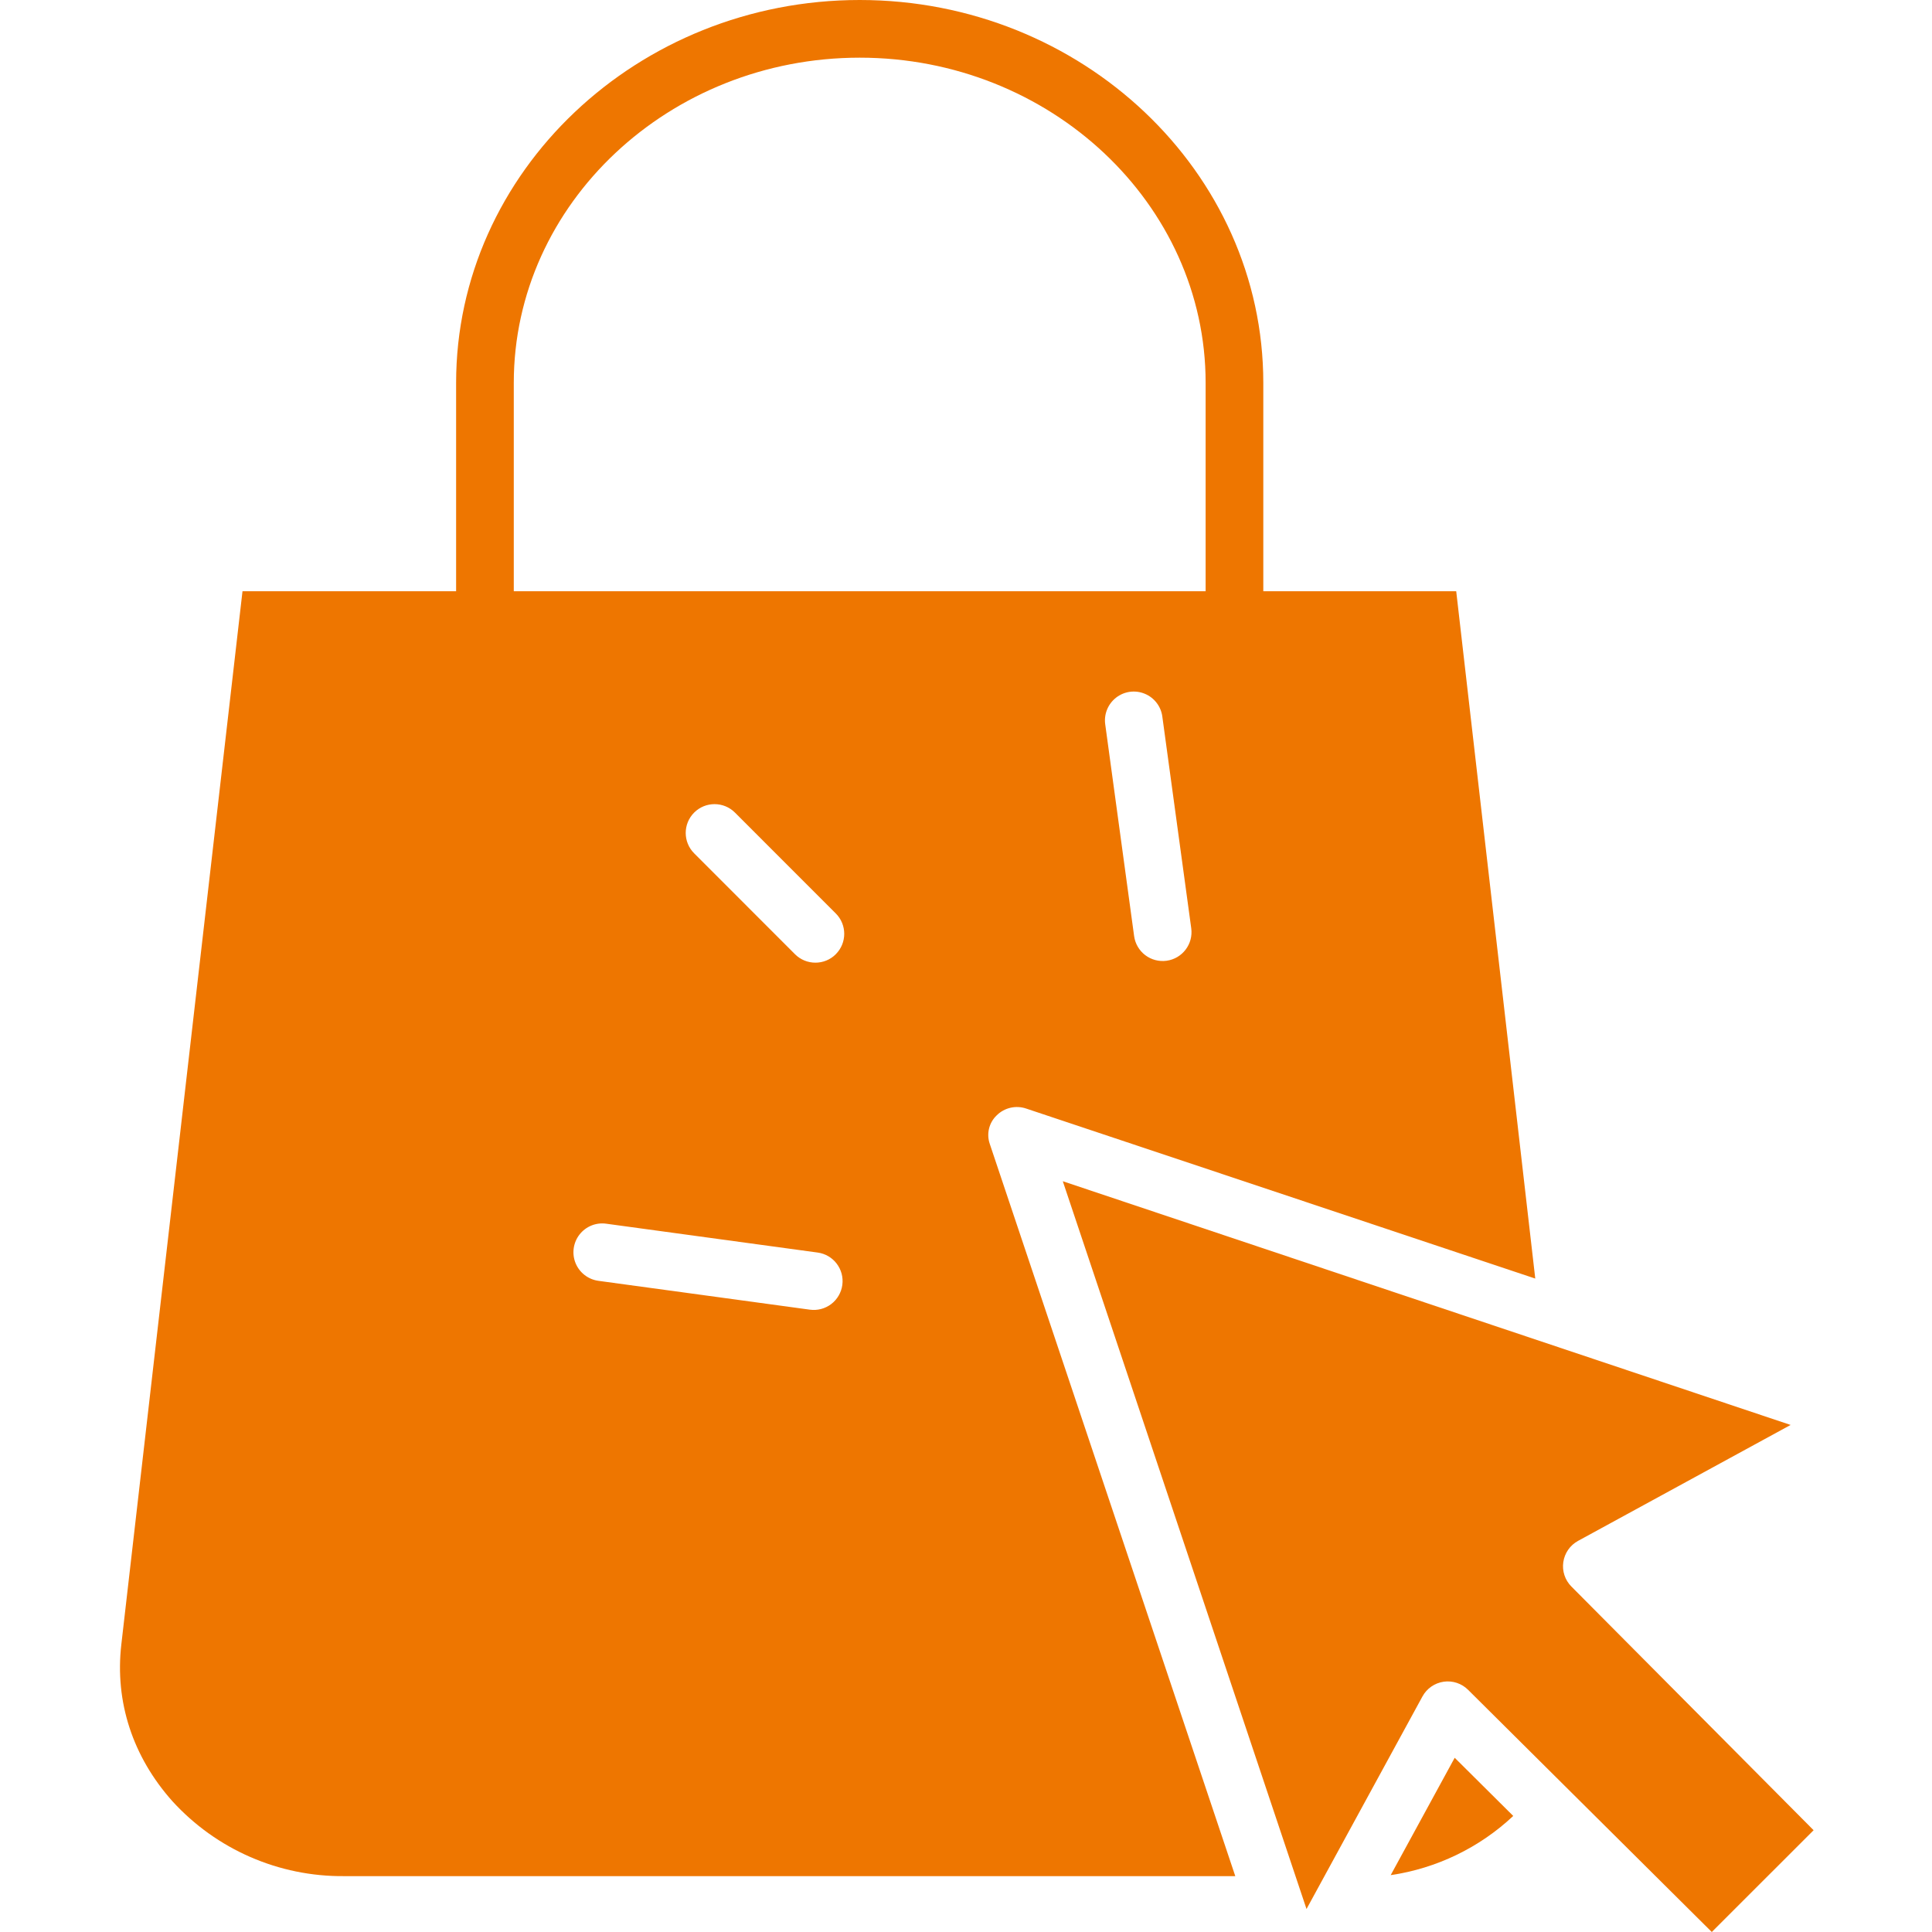<svg width="60" height="60" viewBox="0 0 60 60" fill="none" xmlns="http://www.w3.org/2000/svg">
<g clip-path="url(#clip0_1378_10352)">
<path d="M30.954 34.638C31.195 34.399 31.55 34.318 31.871 34.428L47.679 39.707L45.224 18.361H39.233V11.89C39.233 5.334 33.596 0 26.699 0C19.802 0 14.165 5.333 14.165 11.89V18.361H7.531L3.768 51.07C3.562 52.857 4.125 54.559 5.352 55.936C6.719 57.437 8.66 58.284 10.69 58.265H38.363L30.738 35.524C30.63 35.212 30.714 34.865 30.954 34.638ZM36.229 29.837C35.993 29.869 35.755 29.806 35.566 29.663C35.377 29.519 35.253 29.306 35.221 29.071L34.326 22.511C34.276 22.19 34.403 21.869 34.658 21.668C34.912 21.468 35.255 21.421 35.554 21.546C35.853 21.67 36.062 21.947 36.099 22.268L36.995 28.828C37.062 29.318 36.719 29.77 36.229 29.837ZM15.956 11.89C15.956 6.321 20.79 1.791 26.699 1.791C32.609 1.791 37.442 6.321 37.442 11.89V18.361H15.956V11.89ZM26.159 39.907C26.127 40.142 26.003 40.355 25.814 40.499C25.625 40.643 25.386 40.705 25.151 40.673L18.591 39.778C18.272 39.737 17.999 39.528 17.876 39.231C17.754 38.934 17.8 38.593 17.998 38.339C18.196 38.085 18.515 37.957 18.833 38.004L25.393 38.899C25.882 38.965 26.226 39.417 26.159 39.906V39.907ZM25.956 29.635C25.607 29.984 25.04 29.984 24.69 29.635L21.558 26.501C21.208 26.151 21.208 25.585 21.558 25.235C21.908 24.886 22.474 24.886 22.824 25.235L25.956 28.368C26.306 28.717 26.306 29.284 25.956 29.634V29.635Z" fill="#EE7600"/>
<path d="M43.189 58.234C44.615 58.024 45.944 57.383 46.995 56.396L45.177 54.589L43.189 58.234Z" fill="#EE7600"/>
<path d="M48.55 48.511C48.591 48.233 48.759 47.989 49.007 47.854L55.609 44.253L33.006 36.684L40.575 59.286L44.176 52.684C44.311 52.437 44.555 52.268 44.834 52.227C45.112 52.187 45.394 52.28 45.593 52.479L53.161 60L56.323 56.839L48.801 49.271C48.602 49.071 48.509 48.79 48.55 48.511Z" fill="#EE7600"/>
</g>
<defs>
<clipPath id="clip0_1378_10352">
<rect width="60" height="60" fill="white"/>
</clipPath>
</defs>
</svg>
